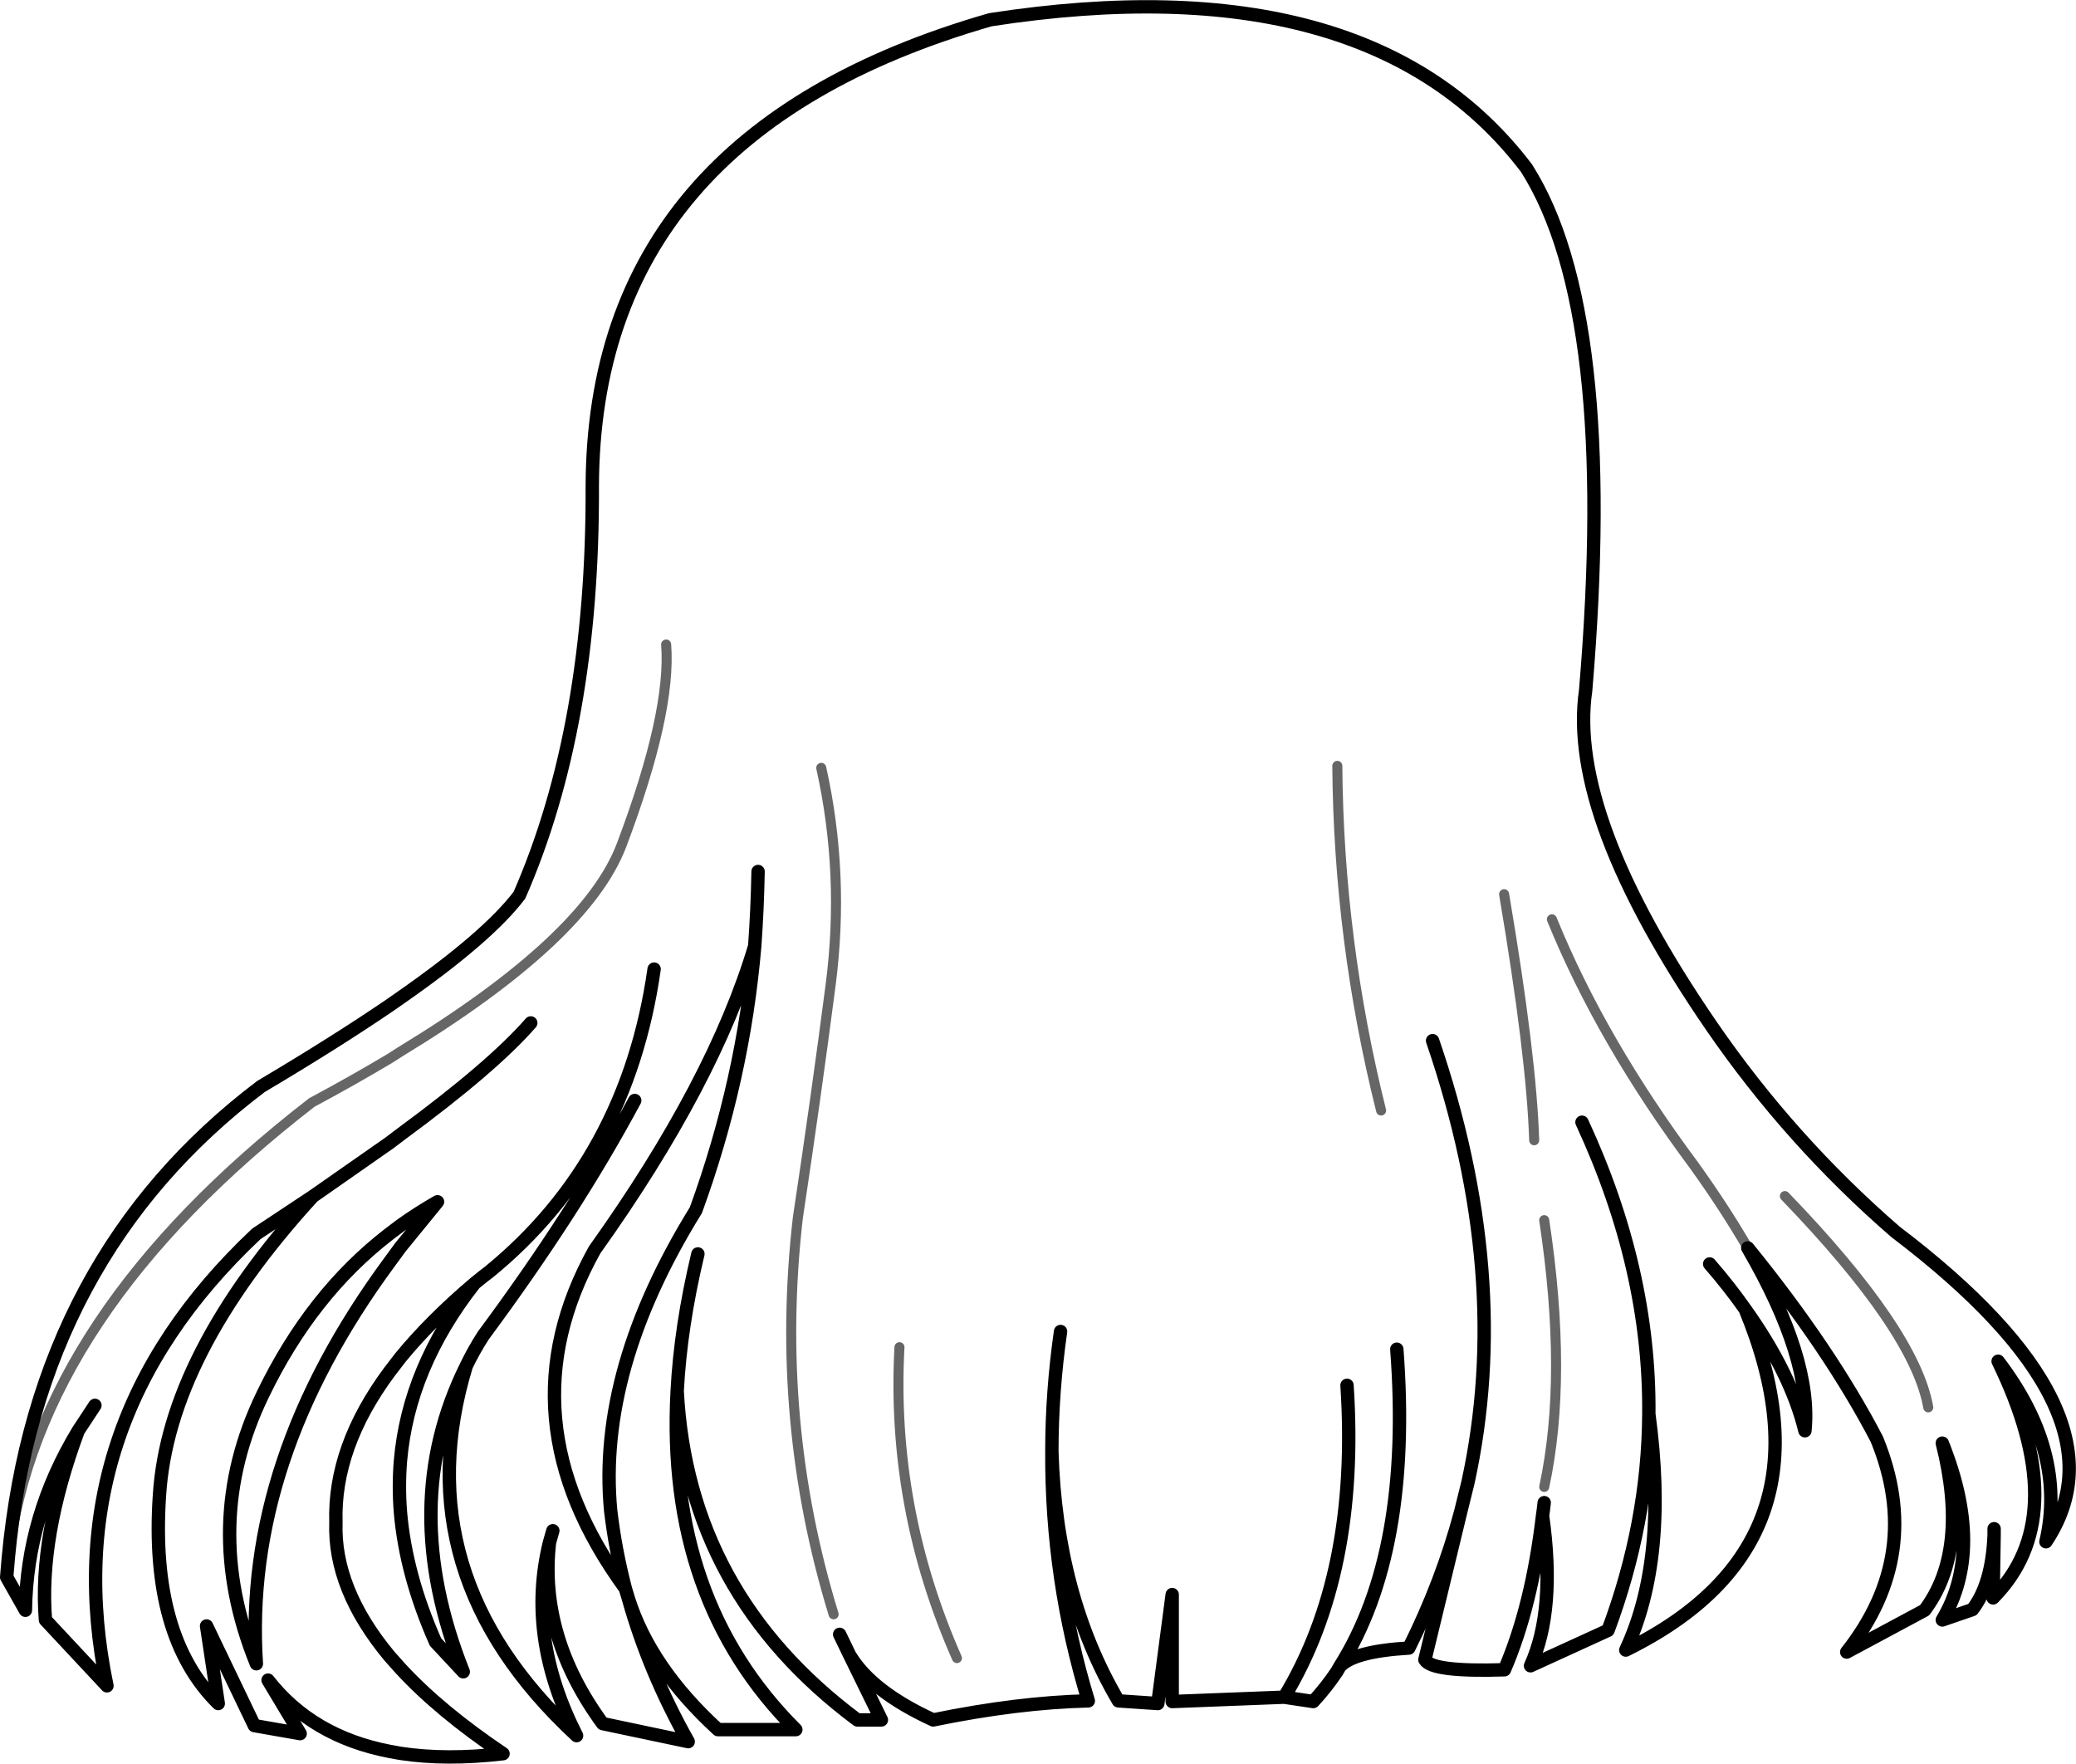 <?xml version="1.0" encoding="UTF-8" standalone="no"?>
<svg xmlns:xlink="http://www.w3.org/1999/xlink" height="263.8px" width="310.55px" xmlns="http://www.w3.org/2000/svg">
  <g transform="matrix(1.0, 0.0, 0.0, 1.0, 155.3, 131.9)">
    <path d="M143.0 96.75 L143.0 97.7 142.85 107.1 143.6 106.3 Q154.55 94.2 143.6 71.7 153.9 85.2 150.75 98.7 163.75 79.3 128.25 52.35 112.55 38.75 100.75 21.6 79.15 -9.85 81.9 -28.65 86.7 -85.25 73.05 -106.75 49.55 -137.7 -7.15 -128.95 -66.5 -111.9 -66.7 -59.25 -66.55 -23.25 -77.6 2.0 -82.4 8.3 -95.4 17.35 L-97.05 18.5 Q-105.2 24.05 -116.25 30.6 -149.8 55.95 -154.05 101.05 L-154.3 104.0 -151.5 108.95 Q-151.3 94.8 -143.6 82.1 -149.5 98.0 -148.5 110.4 L-139.3 120.25 Q-147.4 81.3 -116.95 52.65 L-108.5 47.05 -97.05 39.05 -95.4 37.8 Q-81.65 27.7 -75.9 21.1 M100.45 57.15 Q103.4 60.55 105.75 63.9 112.6 73.5 114.7 82.1 115.8 71.35 106.15 54.75 118.45 69.9 125.45 83.35 132.5 100.55 120.95 115.2 L132.6 108.95 Q139.3 100.05 135.25 83.95 141.6 99.8 135.25 110.4 L139.75 108.85 Q142.7 105.05 143.0 97.7 M75.7 92.85 L75.55 94.1 75.45 94.8 Q77.45 108.9 73.65 117.25 L85.25 111.95 Q91.25 95.85 91.35 79.6 91.55 57.95 81.35 35.95 M-29.7 112.55 L-28.2 115.65 Q-24.95 121.1 -15.7 125.35 -3.05 122.75 7.5 122.5 1.95 104.3 2.05 85.2 2.05 76.3 3.35 67.25 M53.65 69.9 Q55.95 100.2 45.1 117.4 47.1 115.1 55.45 114.6 60.4 104.7 63.2 94.25 L64.3 89.8 Q71.05 58.9 59.0 23.75 M46.2 75.3 Q48.05 103.4 36.8 121.95 L41.15 122.6 Q43.1 120.5 44.7 118.1 L45.1 117.4 M63.2 94.25 L57.85 116.35 Q58.9 118.2 69.75 117.85 73.85 108.35 75.45 94.8 M2.05 85.2 Q2.7 106.7 12.0 122.5 L17.9 122.9 20.05 106.6 20.05 122.6 36.8 121.95 M105.75 63.9 Q120.25 99.0 87.9 114.9 94.3 101.2 91.35 79.6 M-61.75 105.7 Q-63.25 99.95 -63.95 94.05 -65.95 72.95 -51.2 49.1 -44.1 29.6 -42.4 9.6 -48.5 30.05 -66.35 55.05 -80.35 80.2 -61.75 105.7 L-61.3 107.2 Q-58.05 117.5 -47.9 126.8 L-36.25 126.8 Q-55.7 107.4 -54.0 76.15 -53.5 66.5 -50.9 55.65 M-60.35 32.7 Q-69.25 49.3 -83.0 67.85 -84.45 70.1 -85.55 72.4 -95.05 103.6 -69.05 127.7 -76.6 112.85 -73.1 98.8 L-72.6 97.05 M-141.1 78.3 L-143.6 82.1 M-116.95 116.95 Q-125.4 96.1 -116.0 76.7 -108.75 61.65 -97.05 52.65 L-95.4 51.4 Q-92.75 49.5 -89.85 47.85 L-95.4 54.65 -97.05 56.9 Q-118.95 86.65 -116.95 116.95 M-108.5 47.05 Q-130.15 70.75 -131.45 91.8 -132.85 112.85 -122.65 122.9 L-124.4 111.3 -117.25 126.2 -110.4 127.4 -115.2 119.4 Q-108.65 127.8 -97.05 130.05 L-95.4 130.35 Q-88.55 131.4 -80.05 130.4 -89.5 124.05 -95.4 117.65 L-97.05 115.8 Q-105.4 105.75 -105.05 95.8 -105.4 84.55 -97.05 73.3 L-95.4 71.15 Q-90.85 65.6 -84.3 60.05 L-83.0 59.0 -82.15 58.35 Q-61.5 41.5 -57.45 13.05 M-84.3 60.05 Q-94.2 72.65 -95.4 86.65 -95.7 90.45 -95.4 94.25 -94.6 103.65 -90.15 113.7 L-86.0 118.15 Q-95.9 93.25 -85.55 72.4 M-54.0 76.15 Q-52.4 106.45 -27.05 125.35 L-23.45 125.35 -28.2 115.65 M-73.1 98.8 Q-74.7 112.85 -65.15 125.9 L-52.35 128.6 Q-58.25 118.1 -61.3 107.2 M-42.4 9.6 Q-42.0 4.05 -41.9 -1.55" fill="none" stroke="#000000" stroke-linecap="round" stroke-linejoin="round" stroke-width="2.0"/>
    <path d="M-154.05 101.05 Q-149.7 64.75 -108.65 33.0 -102.4 29.65 -97.05 26.45 L-95.4 25.4 Q-67.6 8.5 -62.3 -5.55 -54.85 -25.3 -55.65 -35.5 M106.15 54.75 Q102.8 48.95 98.15 42.45 84.25 23.8 76.85 5.6 M133.15 78.6 Q131.15 67.15 111.7 47.0 M74.2 38.65 Q73.8 26.05 69.7 1.85 M75.7 90.5 Q79.25 74.05 75.7 50.6 M51.3 34.2 Q44.95 8.8 44.75 -17.35 M-32.45 -17.05 Q-28.9 -1.1 -31.05 15.45 -33.2 32.0 -35.95 50.25 -39.45 80.7 -30.6 109.55 M-12.15 116.1 Q-22.05 93.7 -20.75 69.6" fill="none" stroke="#000000" stroke-linecap="round" stroke-linejoin="round" stroke-opacity="0.6" stroke-width="1.5"/>
  </g>
</svg>
